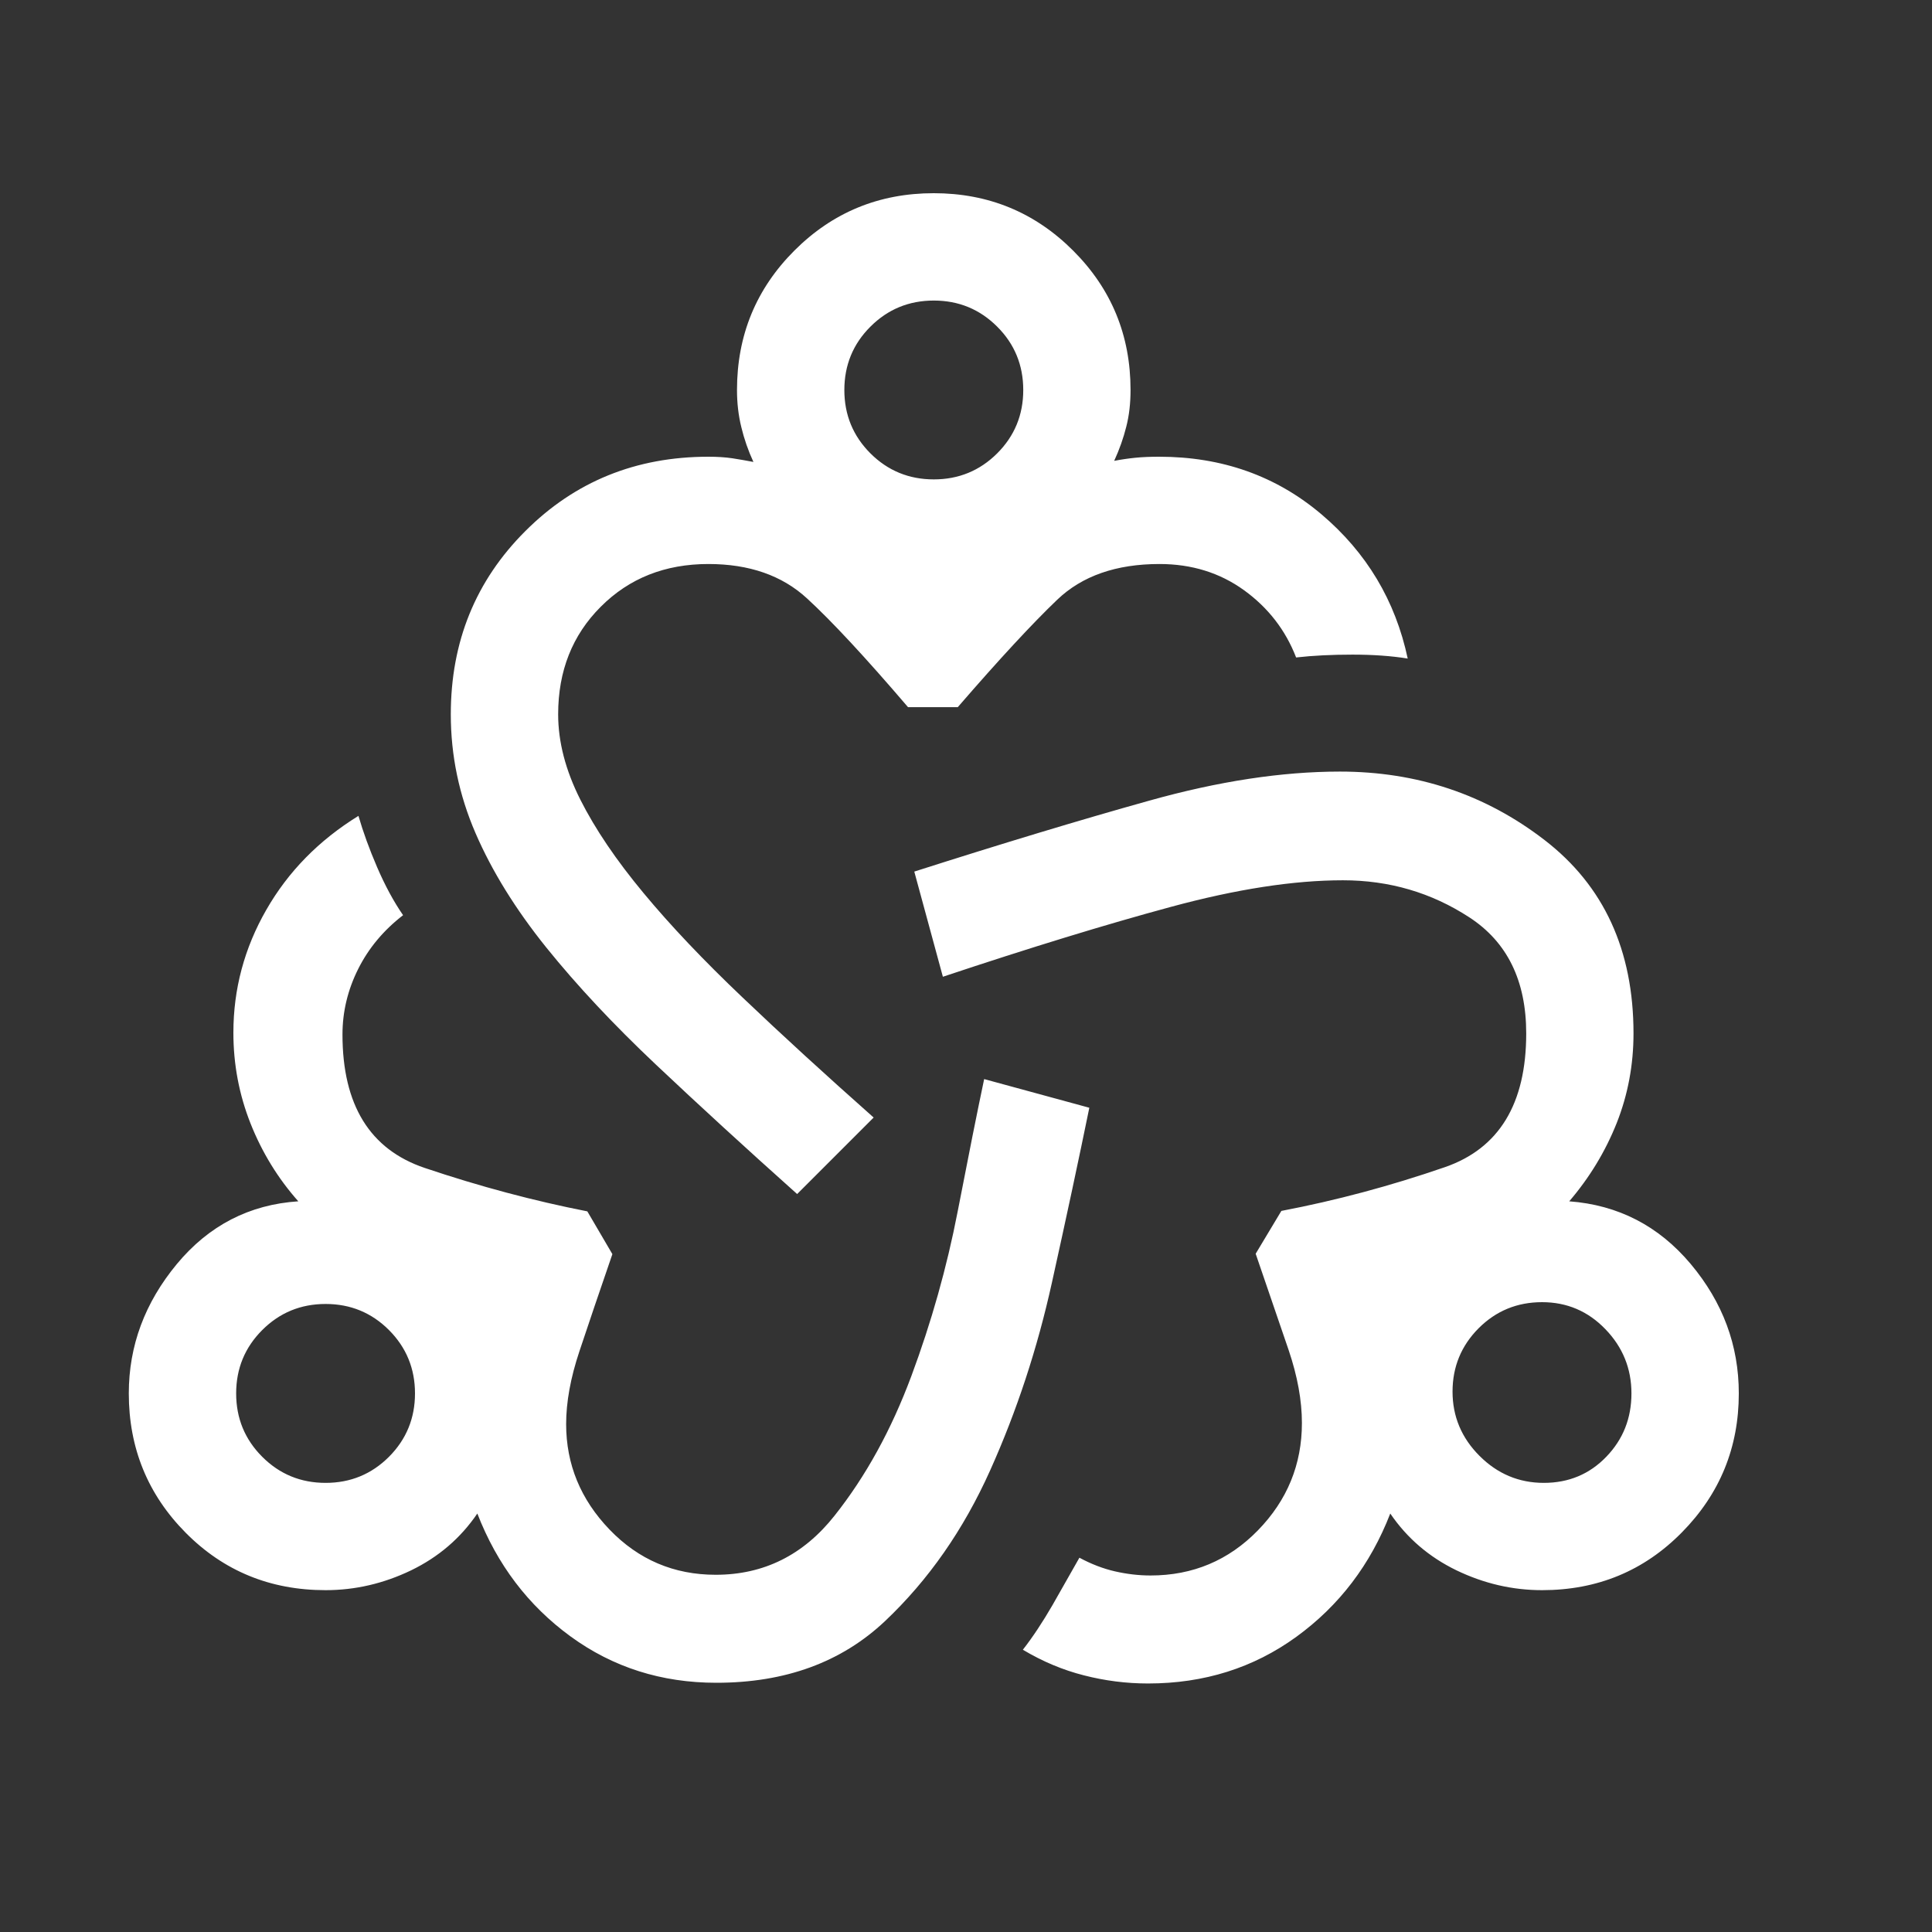 <svg width="30" height="30" viewBox="0 0 30 30" fill="none" xmlns="http://www.w3.org/2000/svg">
<rect x="0" y="0" width="30" height="30" fill="#333333" stroke="none"/>
<path d="M11.124 26.13C10.272 26.13 9.517 25.89 8.859 25.41C8.201 24.93 7.719 24.294 7.412 23.502C7.152 23.884 6.809 24.178 6.384 24.384C5.958 24.589 5.516 24.692 5.056 24.692C4.197 24.692 3.473 24.395 2.884 23.801C2.295 23.207 2 22.485 2 21.637C2 20.897 2.249 20.228 2.746 19.628C3.243 19.029 3.872 18.704 4.632 18.654C4.316 18.298 4.069 17.895 3.891 17.447C3.713 16.998 3.624 16.528 3.624 16.036C3.624 15.358 3.794 14.722 4.135 14.128C4.475 13.534 4.952 13.048 5.566 12.669C5.638 12.917 5.734 13.183 5.856 13.466C5.978 13.749 6.112 13.998 6.259 14.211C5.957 14.444 5.724 14.722 5.562 15.046C5.4 15.369 5.318 15.709 5.318 16.064C5.318 17.158 5.744 17.849 6.596 18.136C7.448 18.423 8.289 18.647 9.12 18.81L9.509 19.474C9.305 20.067 9.134 20.57 8.997 20.983C8.859 21.396 8.791 21.773 8.791 22.113C8.791 22.737 9.015 23.283 9.465 23.751C9.915 24.219 10.465 24.453 11.113 24.453C11.86 24.453 12.475 24.147 12.959 23.535C13.444 22.924 13.841 22.201 14.152 21.366C14.462 20.532 14.702 19.682 14.87 18.815C15.038 17.948 15.175 17.262 15.282 16.756L16.915 17.201C16.755 17.984 16.562 18.888 16.335 19.912C16.109 20.937 15.789 21.91 15.375 22.832C14.961 23.755 14.417 24.535 13.742 25.173C13.066 25.811 12.194 26.13 11.124 26.13ZM5.056 23.026C5.442 23.026 5.77 22.891 6.04 22.621C6.309 22.351 6.444 22.023 6.444 21.637C6.444 21.251 6.309 20.923 6.04 20.653C5.77 20.383 5.442 20.248 5.056 20.248C4.67 20.248 4.342 20.383 4.072 20.653C3.802 20.923 3.667 21.251 3.667 21.637C3.667 22.023 3.802 22.351 4.072 22.621C4.342 22.891 4.67 23.026 5.056 23.026ZM12.378 18.541C11.576 17.824 10.846 17.155 10.187 16.533C9.528 15.911 8.96 15.305 8.483 14.713C8.007 14.121 7.64 13.529 7.384 12.937C7.128 12.345 7 11.73 7 11.092C7 9.966 7.385 9.018 8.156 8.248C8.926 7.477 9.874 7.092 11 7.092C11.138 7.092 11.262 7.1 11.371 7.116C11.48 7.133 11.589 7.152 11.699 7.173C11.617 6.995 11.555 6.815 11.511 6.632C11.466 6.449 11.444 6.257 11.444 6.056C11.444 5.207 11.741 4.485 12.335 3.891C12.929 3.297 13.65 3 14.499 3C15.347 3 16.069 3.297 16.663 3.891C17.258 4.485 17.555 5.207 17.555 6.056C17.555 6.259 17.534 6.449 17.489 6.625C17.445 6.801 17.383 6.978 17.301 7.156C17.411 7.135 17.52 7.119 17.629 7.108C17.738 7.097 17.862 7.092 18 7.092C18.976 7.092 19.815 7.39 20.518 7.985C21.221 8.58 21.668 9.328 21.859 10.226C21.605 10.185 21.319 10.165 21.002 10.165C20.684 10.165 20.392 10.179 20.126 10.209C19.961 9.783 19.691 9.435 19.316 9.164C18.942 8.894 18.504 8.758 18.005 8.758C17.332 8.758 16.803 8.943 16.417 9.312C16.031 9.681 15.516 10.237 14.872 10.981H14.1C13.438 10.207 12.914 9.643 12.528 9.289C12.142 8.935 11.633 8.758 11 8.758C10.327 8.758 9.77 8.979 9.329 9.421C8.887 9.862 8.667 10.419 8.667 11.092C8.667 11.52 8.782 11.962 9.012 12.418C9.242 12.874 9.569 13.357 9.992 13.866C10.415 14.376 10.929 14.917 11.533 15.491C12.136 16.066 12.814 16.686 13.566 17.353L12.378 18.541ZM14.5 7.444C14.886 7.444 15.214 7.309 15.484 7.04C15.754 6.77 15.889 6.442 15.889 6.056C15.889 5.67 15.754 5.341 15.484 5.072C15.214 4.802 14.886 4.667 14.5 4.667C14.114 4.667 13.786 4.802 13.516 5.072C13.246 5.341 13.111 5.67 13.111 6.056C13.111 6.442 13.246 6.77 13.516 7.04C13.786 7.309 14.114 7.444 14.5 7.444ZM17.827 26.141C17.491 26.141 17.16 26.099 16.832 26.015C16.504 25.932 16.188 25.799 15.883 25.617C16.036 25.421 16.189 25.19 16.343 24.924C16.496 24.657 16.635 24.412 16.761 24.188C16.945 24.287 17.129 24.358 17.313 24.4C17.497 24.442 17.681 24.464 17.865 24.464C18.522 24.464 19.078 24.23 19.533 23.763C19.988 23.296 20.216 22.74 20.216 22.096C20.216 21.747 20.147 21.369 20.01 20.964C19.872 20.559 19.702 20.061 19.498 19.468L19.897 18.803C20.747 18.641 21.592 18.415 22.435 18.124C23.277 17.833 23.699 17.141 23.699 16.047C23.699 15.228 23.404 14.627 22.815 14.244C22.226 13.86 21.572 13.669 20.853 13.669C20.09 13.669 19.201 13.806 18.185 14.081C17.168 14.356 15.987 14.718 14.641 15.167L14.197 13.534C15.556 13.1 16.772 12.732 17.847 12.432C18.921 12.131 19.907 11.981 20.806 11.981C22.005 11.981 23.065 12.335 23.985 13.045C24.905 13.754 25.365 14.755 25.365 16.047C25.365 16.535 25.278 16.999 25.104 17.439C24.929 17.878 24.684 18.284 24.367 18.654C25.128 18.711 25.757 19.036 26.254 19.628C26.751 20.221 27 20.89 27 21.637C27 22.477 26.706 23.197 26.116 23.795C25.527 24.393 24.803 24.692 23.945 24.692C23.484 24.692 23.042 24.589 22.616 24.384C22.191 24.178 21.848 23.884 21.588 23.502C21.281 24.294 20.796 24.932 20.13 25.416C19.465 25.899 18.697 26.141 17.827 26.141ZM23.972 23.026C24.358 23.026 24.682 22.891 24.942 22.621C25.203 22.351 25.333 22.023 25.333 21.637C25.333 21.251 25.198 20.918 24.928 20.639C24.659 20.36 24.331 20.22 23.945 20.22C23.558 20.22 23.23 20.355 22.96 20.625C22.691 20.895 22.555 21.223 22.555 21.609C22.555 21.995 22.695 22.328 22.974 22.607C23.253 22.886 23.586 23.026 23.972 23.026Z" fill="white"/>
</svg>
